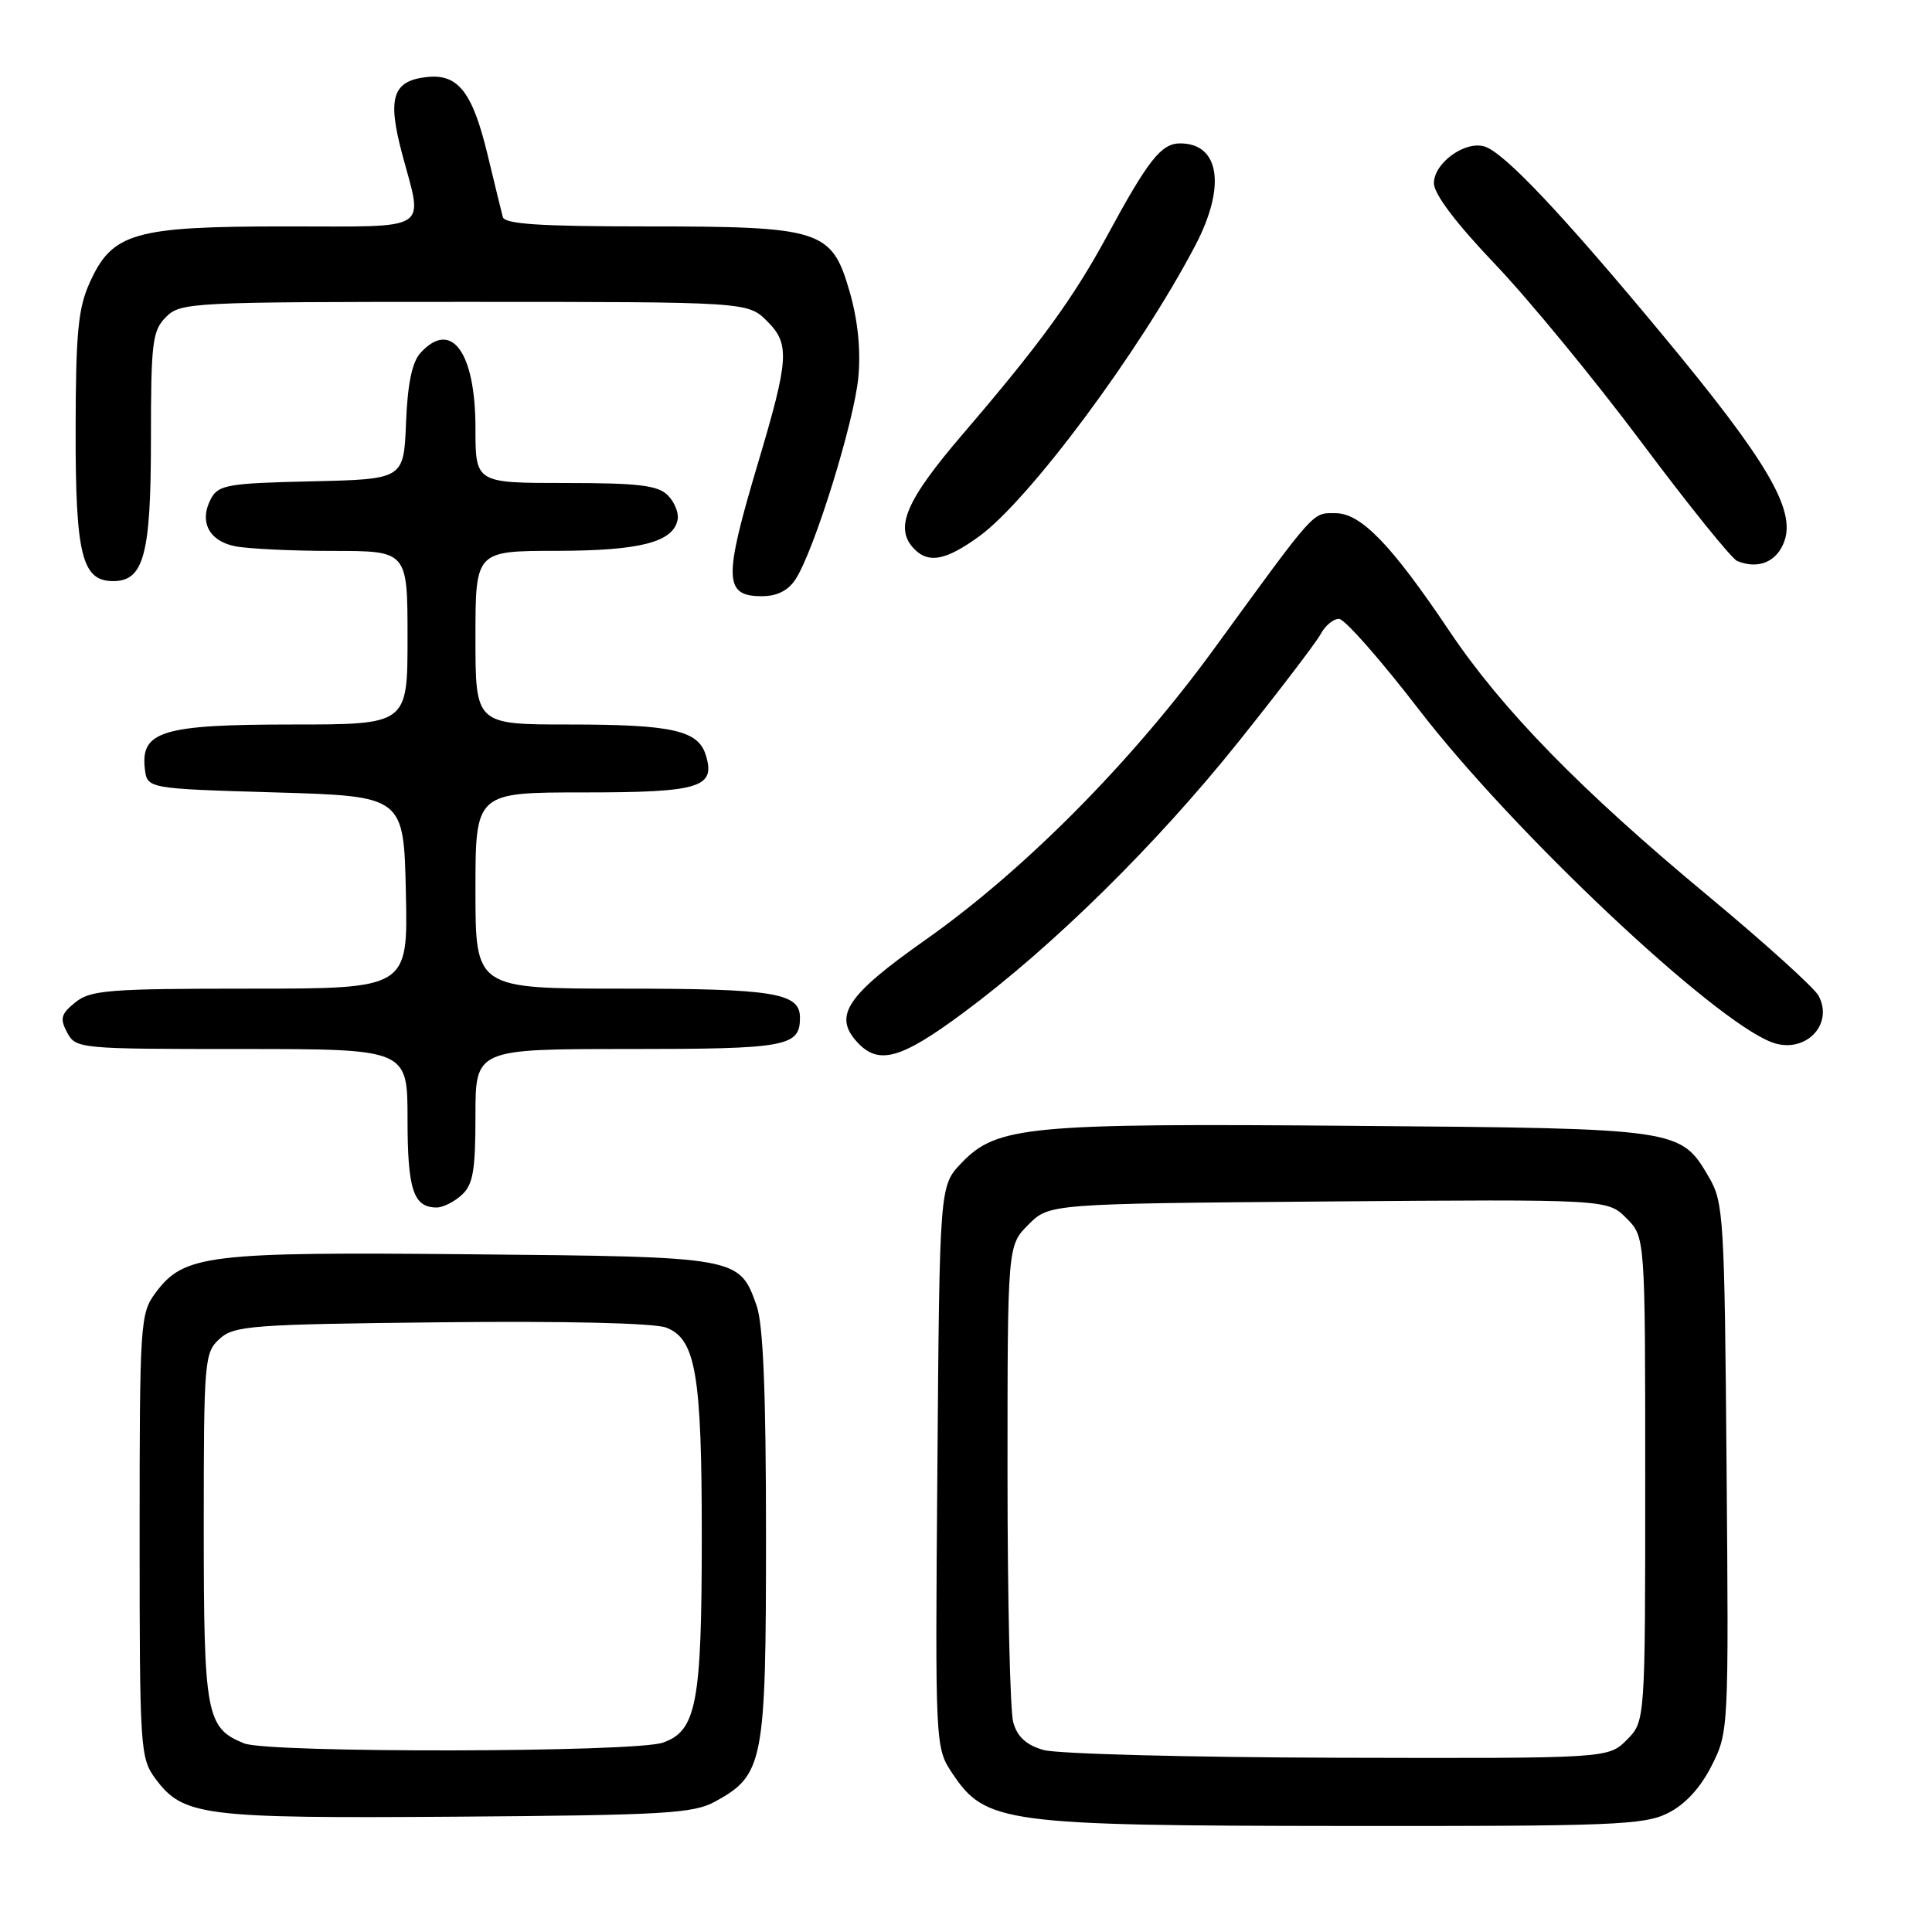 <?xml version="1.0" encoding="UTF-8" standalone="no"?>
<!DOCTYPE svg PUBLIC "-//W3C//DTD SVG 1.1//EN" "http://www.w3.org/Graphics/SVG/1.1/DTD/svg11.dtd" >
<svg xmlns="http://www.w3.org/2000/svg" xmlns:xlink="http://www.w3.org/1999/xlink" version="1.1" viewBox="0 0 256 256">
 <g >
 <path fill="currentColor"
d=" M 221.00 240.25 C 223.28 239.11 225.30 236.93 226.78 234.00 C 229.05 229.53 229.07 229.25 228.78 194.50 C 228.51 161.30 228.39 159.32 226.45 156.00 C 222.66 149.53 222.69 149.53 179.50 149.18 C 136.17 148.82 132.10 149.20 127.40 154.10 C 124.50 157.13 124.50 157.13 124.21 194.35 C 123.91 231.57 123.91 231.57 126.23 235.04 C 130.60 241.57 133.15 241.91 178.00 241.95 C 213.66 241.99 217.84 241.83 221.00 240.25 Z  M 94.73 238.73 C 101.19 235.21 101.50 233.58 101.50 203.50 C 101.50 184.47 101.13 175.46 100.25 172.99 C 97.96 166.54 97.93 166.53 62.48 166.20 C 27.41 165.87 24.37 166.24 20.60 171.32 C 18.58 174.04 18.50 175.27 18.50 203.50 C 18.50 231.73 18.58 232.96 20.59 235.68 C 24.28 240.64 26.79 240.96 60.50 240.72 C 87.99 240.52 91.87 240.30 94.73 238.73 Z  M 61.17 158.35 C 62.68 156.98 63.00 155.14 63.00 147.85 C 63.00 139.00 63.00 139.00 83.30 139.00 C 104.28 139.00 106.00 138.68 106.00 134.84 C 106.00 131.56 102.56 131.00 82.57 131.00 C 63.00 131.00 63.00 131.00 63.00 118.00 C 63.00 105.00 63.00 105.00 77.38 105.00 C 92.80 105.00 94.88 104.35 93.50 99.99 C 92.48 96.77 88.98 96.00 75.43 96.00 C 63.00 96.00 63.00 96.00 63.00 84.50 C 63.00 73.00 63.00 73.00 73.75 72.99 C 84.85 72.97 89.21 71.84 89.79 68.85 C 89.96 67.96 89.37 66.51 88.48 65.62 C 87.16 64.31 84.60 64.00 74.93 64.00 C 63.00 64.00 63.00 64.00 63.00 56.72 C 63.00 46.64 59.79 42.26 55.70 46.78 C 54.60 47.99 54.00 50.90 53.80 56.03 C 53.50 63.50 53.50 63.50 41.27 63.78 C 30.20 64.03 28.94 64.25 27.96 66.07 C 26.35 69.09 27.66 71.68 31.15 72.38 C 32.86 72.72 38.69 73.00 44.12 73.00 C 54.00 73.00 54.00 73.00 54.00 84.50 C 54.00 96.00 54.00 96.00 38.72 96.00 C 21.55 96.00 18.62 96.88 19.19 101.85 C 19.50 104.50 19.50 104.50 36.50 105.00 C 53.50 105.50 53.50 105.50 53.78 118.25 C 54.06 131.00 54.06 131.00 33.14 131.00 C 14.41 131.00 11.99 131.19 9.98 132.82 C 8.07 134.36 7.91 134.96 8.90 136.82 C 10.05 138.96 10.48 139.00 32.04 139.00 C 54.00 139.00 54.00 139.00 54.00 148.30 C 54.00 157.65 54.78 160.00 57.87 160.00 C 58.68 160.00 60.17 159.26 61.17 158.35 Z  M 127.66 134.19 C 139.52 125.40 153.24 111.88 164.13 98.26 C 169.52 91.52 174.41 85.11 175.00 84.01 C 175.59 82.90 176.68 82.00 177.42 82.00 C 178.16 82.00 182.93 87.41 188.02 94.03 C 200.43 110.15 226.88 135.10 234.75 138.10 C 239.10 139.75 243.05 135.83 240.97 131.94 C 240.40 130.88 233.77 124.89 226.22 118.62 C 209.45 104.69 199.02 94.01 192.06 83.63 C 184.37 72.18 180.34 68.00 176.96 68.00 C 173.84 68.00 174.49 67.27 160.85 86.00 C 149.93 100.99 135.69 115.34 122.58 124.57 C 112.22 131.87 110.40 134.58 113.54 138.04 C 116.38 141.18 119.32 140.38 127.66 134.19 Z  M 105.42 76.75 C 107.89 72.95 113.21 55.83 113.74 49.93 C 114.07 46.30 113.66 42.36 112.57 38.61 C 110.20 30.43 108.84 30.00 85.50 30.00 C 71.49 30.00 66.86 29.69 66.62 28.75 C 66.44 28.06 65.54 24.37 64.62 20.55 C 62.62 12.24 60.73 9.79 56.65 10.20 C 52.03 10.67 51.29 12.90 53.28 20.37 C 56.07 30.83 57.39 30.00 37.90 30.00 C 17.77 30.00 14.89 30.82 11.90 37.42 C 10.35 40.82 10.04 44.08 10.02 57.03 C 10.00 73.55 10.86 77.00 15.00 77.00 C 19.06 77.00 20.00 73.47 20.00 58.28 C 20.00 45.33 20.19 43.81 22.00 42.00 C 23.93 40.07 25.33 40.00 61.55 40.00 C 99.09 40.00 99.09 40.00 101.66 42.57 C 104.69 45.60 104.56 47.55 100.37 61.59 C 95.86 76.74 95.93 79.00 100.95 79.00 C 102.96 79.00 104.44 78.26 105.42 76.75 Z  M 236.45 71.68 C 237.92 67.48 234.10 61.01 220.40 44.50 C 207.05 28.41 199.35 20.25 196.73 19.42 C 194.15 18.60 190.00 21.59 190.00 24.28 C 190.00 25.70 192.93 29.58 198.10 35.00 C 202.56 39.68 211.30 50.31 217.53 58.64 C 223.76 66.97 229.45 74.03 230.18 74.33 C 232.99 75.50 235.48 74.44 236.45 71.68 Z  M 129.73 71.08 C 136.38 66.26 151.06 46.51 158.39 32.51 C 162.48 24.70 161.62 19.00 156.37 19.00 C 153.87 19.00 152.14 21.19 146.66 31.32 C 142.21 39.52 137.80 45.59 127.65 57.43 C 119.93 66.43 118.43 70.03 121.20 72.80 C 123.09 74.69 125.38 74.23 129.73 71.08 Z  M 138.26 231.88 C 135.99 231.23 134.80 230.14 134.26 228.22 C 133.84 226.73 133.50 211.90 133.50 195.27 C 133.50 165.05 133.50 165.05 136.27 162.27 C 139.04 159.50 139.04 159.50 176.02 159.20 C 213.00 158.91 213.00 158.91 215.50 161.41 C 218.00 163.91 218.00 163.91 218.00 196.00 C 218.00 228.09 218.00 228.09 215.55 230.55 C 213.09 233.00 213.09 233.00 177.30 232.91 C 157.61 232.86 140.04 232.40 138.26 231.88 Z  M 32.36 231.01 C 27.32 228.98 27.00 227.25 27.00 202.43 C 27.00 180.20 27.08 179.24 29.10 177.40 C 31.04 175.65 33.30 175.48 58.42 175.21 C 74.85 175.03 86.68 175.31 88.26 175.91 C 92.19 177.40 92.99 182.09 92.99 203.50 C 92.99 225.70 92.30 229.35 87.83 230.91 C 84.08 232.22 35.57 232.30 32.36 231.01 Z "/>
</g>
</svg>